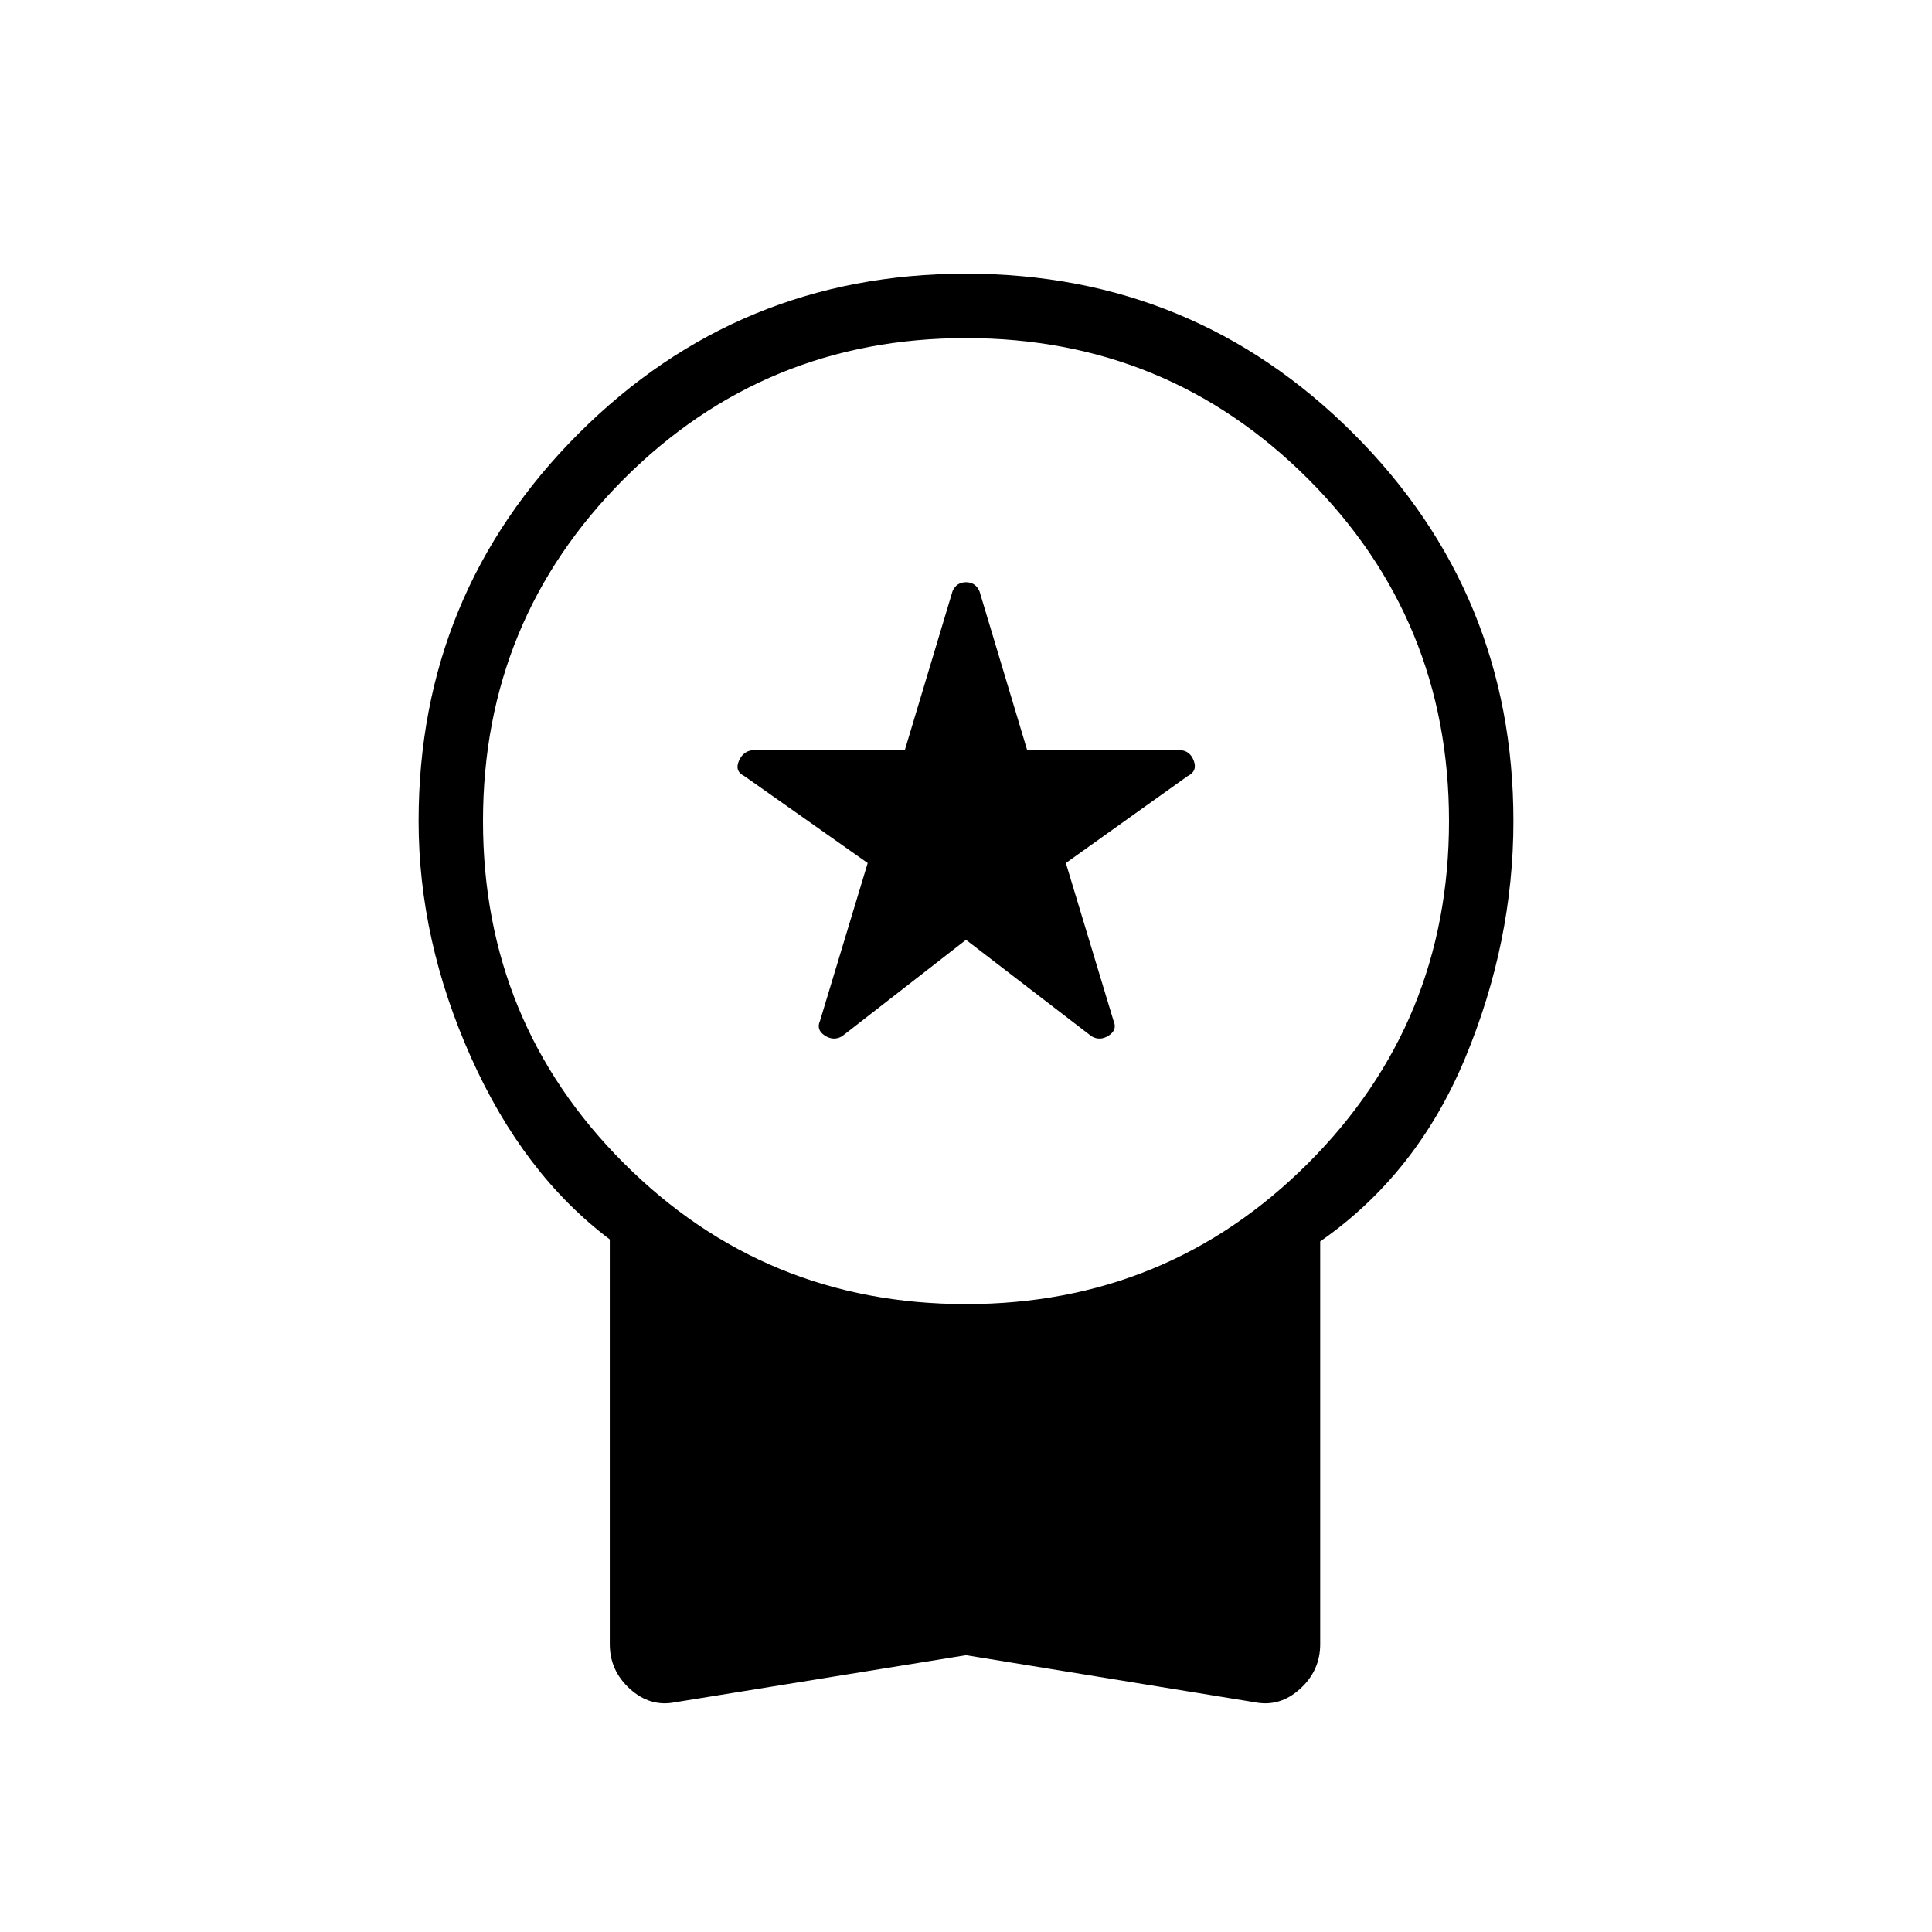 <svg xmlns="http://www.w3.org/2000/svg" height="20" viewBox="0 -960 960 960" width="20"><path d="m480-493-61.615 47.923q-4.231 2.462-8.577-.384-4.347-2.847-2.347-7.308l23.693-78.385-61.308-43.231q-5-2.461-2.615-7.692 2.384-5.231 7.846-5.231h74.538l23.693-78.923q2-4.461 6.692-4.461t6.692 4.461l23.693 78.923h75.307q5.462 0 7.462 5.231t-3 7.692l-60.539 43.231 23.693 78.385q2 4.461-2.346 7.308-4.347 2.846-8.577.384L480-493Zm0 355.462-144.539 23.384q-12.384 2.462-22.423-6.615Q303-129.846 303-143v-201.154q-43-32.384-69-90.538Q208-492.846 208-552q0-113.077 79.461-192.539Q366.923-824 480-824q113.077 0 192.539 79.461Q752-665.077 752-552q0 60.154-24 117.808t-72 91.038V-143q0 13.154-10.038 22.231-10.039 9.077-22.423 6.615L480-137.538ZM480-312q100 0 170-70t70-170q0-100-70-170t-170-70q-100 0-170 70t-70 170q0 100 70 170t170 70Z"/></svg>